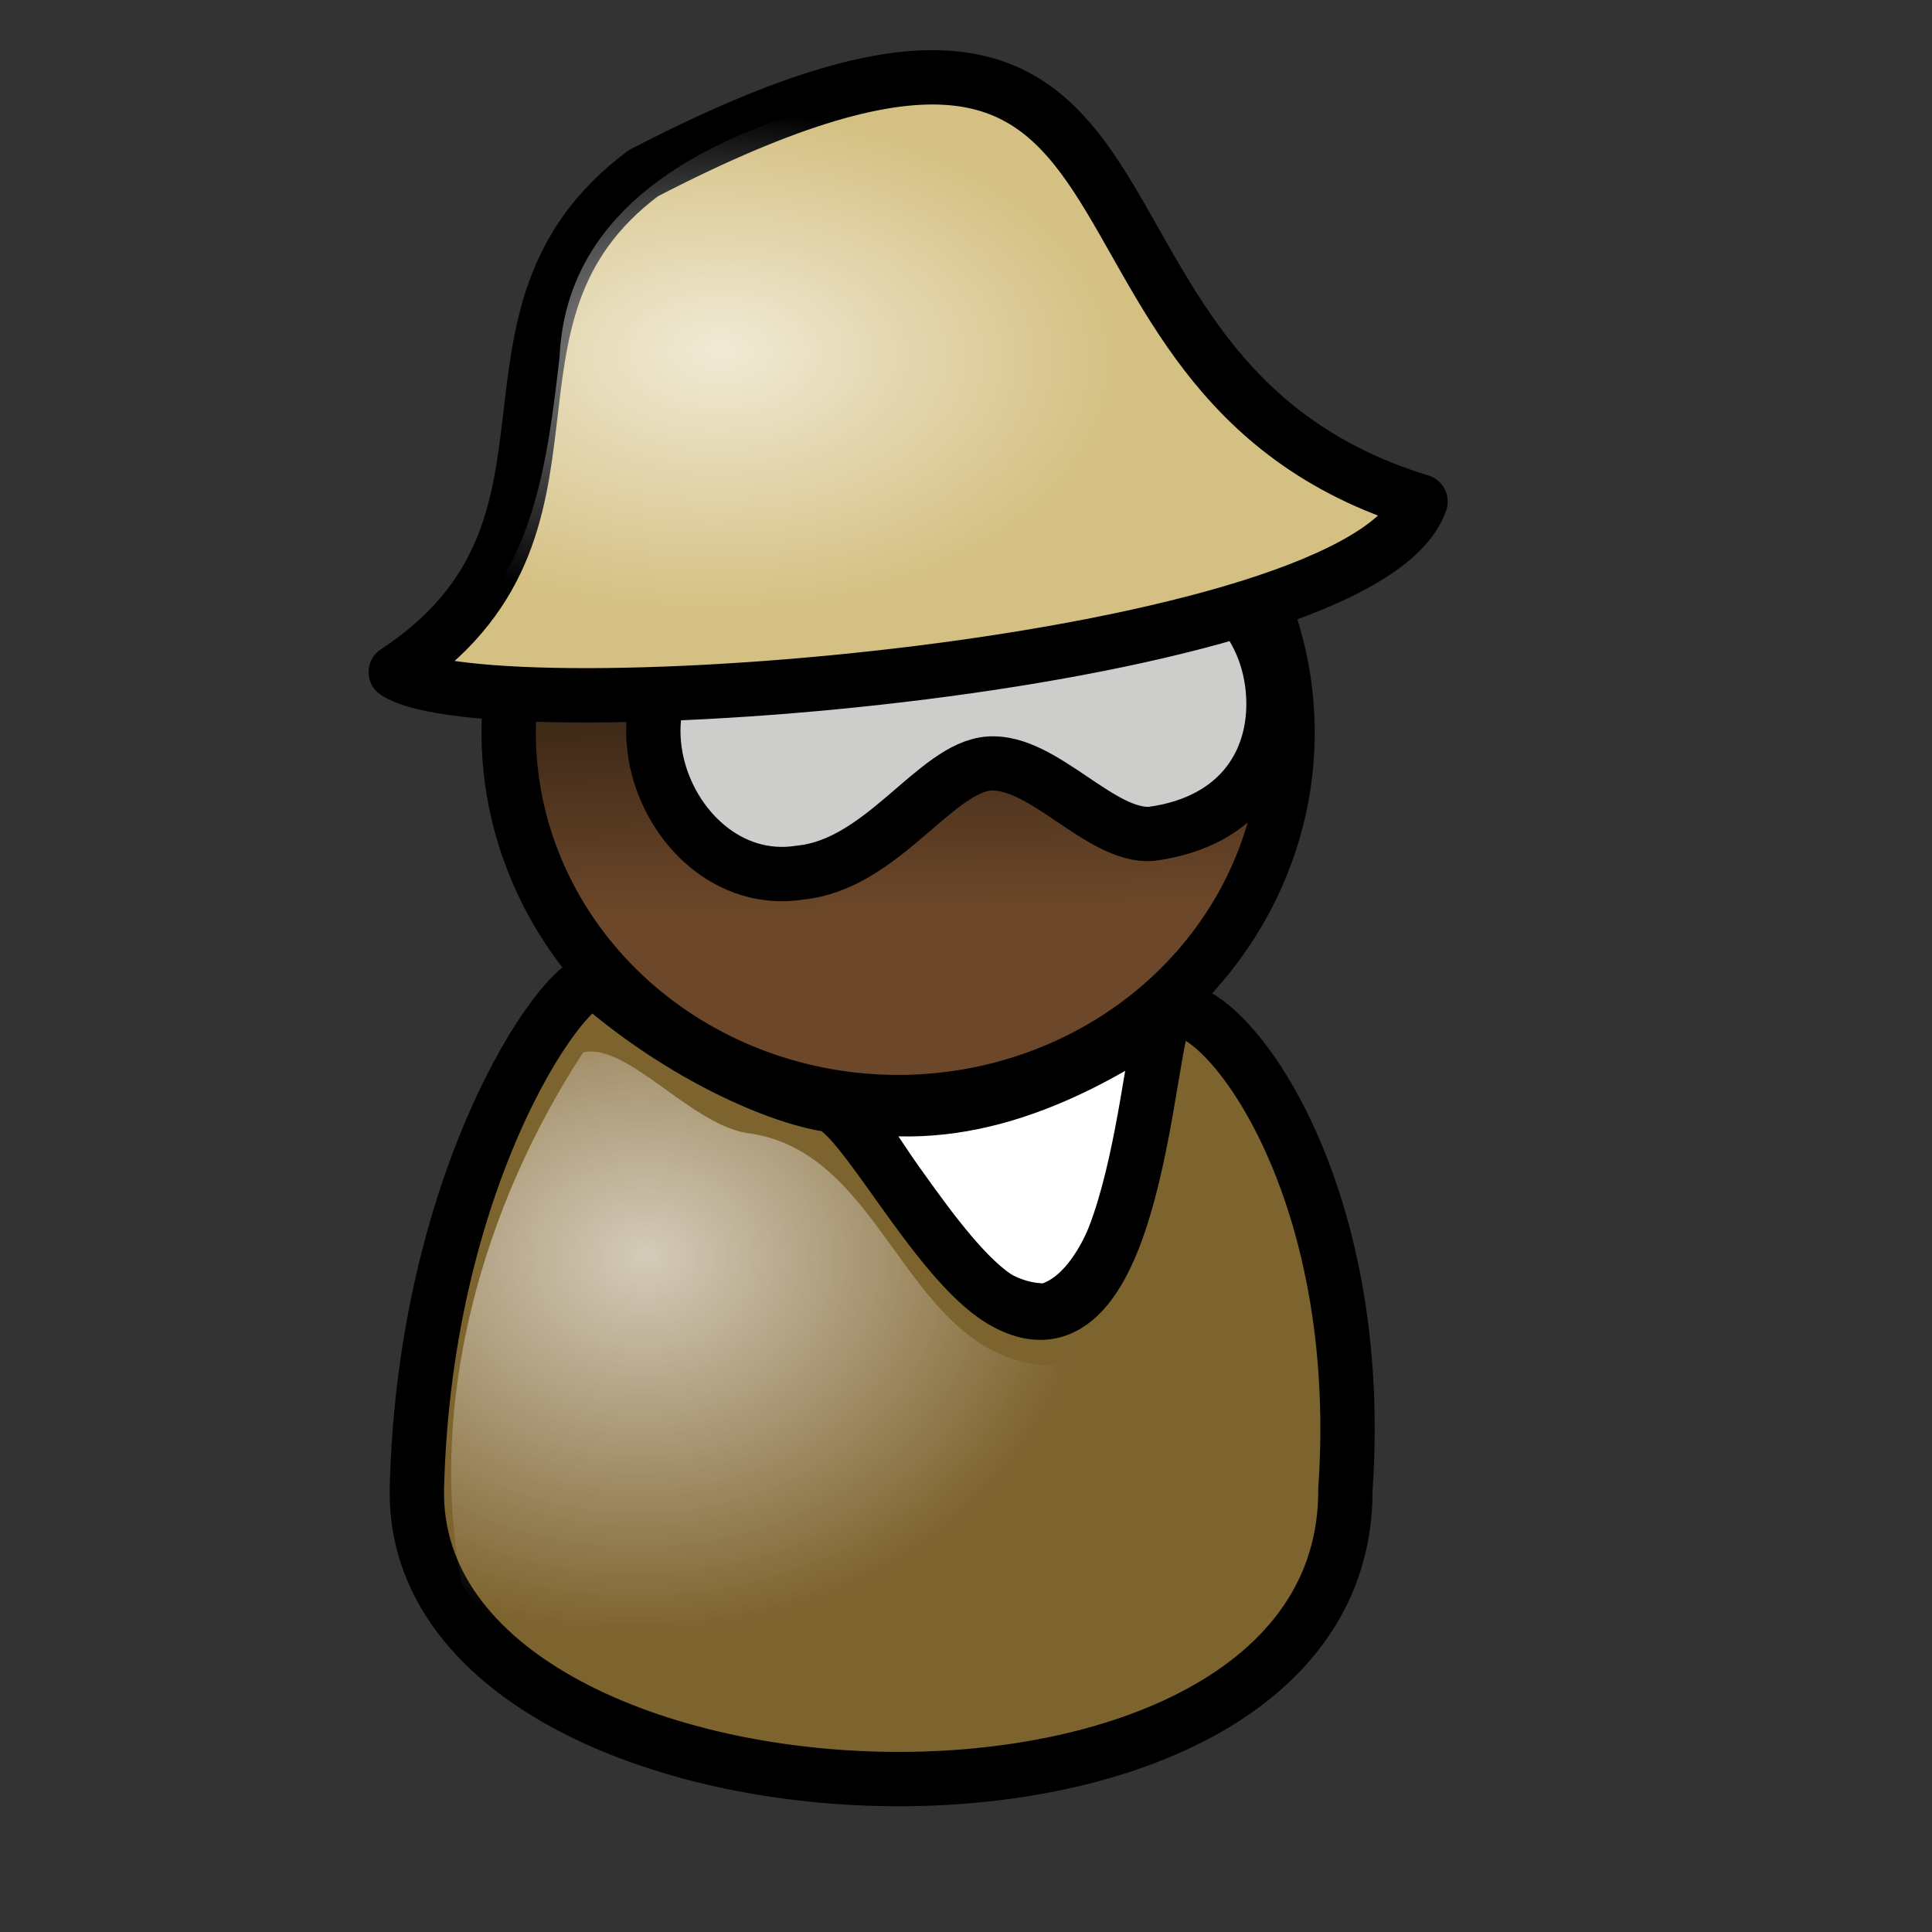 <?xml version="1.0" encoding="UTF-8" standalone="no"?>
<!DOCTYPE svg PUBLIC "-//W3C//DTD SVG 1.0//EN"
"http://www.w3.org/TR/2001/REC-SVG-20010904/DTD/svg10.dtd">
<!-- Created with Inkscape (http://www.inkscape.org/) --><svg height="100pt" id="svg1753" inkscape:export-filename="/home/Krug/Projekte/Icon-Sets/set2/png/6b.png" inkscape:export-xdpi="72.000000" inkscape:export-ydpi="72.000000" inkscape:version="0.39" sodipodi:docbase="/home/Krug/Projekte/Icon-Sets/set2/svg" sodipodi:docname="6b.svg" sodipodi:version="0.32" width="100pt" xmlns="http://www.w3.org/2000/svg" xmlns:cc="http://web.resource.org/cc/" xmlns:dc="http://purl.org/dc/elements/1.1/" xmlns:inkscape="http://www.inkscape.org/namespaces/inkscape" xmlns:rdf="http://www.w3.org/1999/02/22-rdf-syntax-ns#" xmlns:sodipodi="http://sodipodi.sourceforge.net/DTD/sodipodi-0.dtd" xmlns:xlink="http://www.w3.org/1999/xlink">
  <rect width="100%" height="100%" fill="#333333" stroke="none"/>
  <defs id="defs1755">
    <linearGradient id="linearGradient4358">
      <stop id="stop4359" offset="0" style="stop-color:#000;stop-opacity:1;"/>
      <stop id="stop4360" offset="1" style="stop-color:#fff;stop-opacity:1;"/>
    </linearGradient>
    <linearGradient id="linearGradient4362">
      <stop id="stop4363" offset="0" style="stop-color:#ffffff;stop-opacity:0.667;"/>
      <stop id="stop4364" offset="1" style="stop-color:#ffffff;stop-opacity:0;"/>
    </linearGradient>
    <linearGradient id="linearGradient4376">
      <stop id="stop4377" offset="0" style="stop-color:#000000;stop-opacity:0.526;"/>
      <stop id="stop4378" offset="1" style="stop-color:#000000;stop-opacity:0;"/>
    </linearGradient>
    <linearGradient id="linearGradient4384">
      <stop id="stop4385" offset="0" style="stop-color:#ffffff;stop-opacity:0.775;"/>
      <stop id="stop4386" offset="1" style="stop-color:#ffffff;stop-opacity:0;"/>
    </linearGradient>
    <linearGradient id="linearGradient1867">
      <stop id="stop1868" offset="0" style="stop-color:#ffffff;stop-opacity:0.775;"/>
      <stop id="stop1869" offset="1" style="stop-color:#ffffff;stop-opacity:0;"/>
    </linearGradient>
    <linearGradient id="linearGradient1864">
      <stop id="stop1865" offset="0" style="stop-color:#000000;stop-opacity:0.526;"/>
      <stop id="stop1866" offset="1" style="stop-color:#000000;stop-opacity:0;"/>
    </linearGradient>
    <linearGradient id="linearGradient1861">
      <stop id="stop1862" offset="0" style="stop-color:#ffffff;stop-opacity:0.667;"/>
      <stop id="stop1863" offset="1" style="stop-color:#ffffff;stop-opacity:0;"/>
    </linearGradient>
    <linearGradient id="linearGradient1858">
      <stop id="stop1859" offset="0" style="stop-color:#000;stop-opacity:1;"/>
      <stop id="stop1860" offset="1" style="stop-color:#fff;stop-opacity:1;"/>
    </linearGradient>
    <linearGradient id="linearGradient4901">
      <stop id="stop4902" offset="0" style="stop-color:#000;stop-opacity:1;"/>
      <stop id="stop4903" offset="1" style="stop-color:#fff;stop-opacity:1;"/>
    </linearGradient>
    <linearGradient id="linearGradient4904">
      <stop id="stop4905" offset="0" style="stop-color:#ffffff;stop-opacity:0.667;"/>
      <stop id="stop4906" offset="1" style="stop-color:#ffffff;stop-opacity:0;"/>
    </linearGradient>
    <linearGradient id="linearGradient4907">
      <stop id="stop4908" offset="0" style="stop-color:#000000;stop-opacity:0.526;"/>
      <stop id="stop4909" offset="1" style="stop-color:#000000;stop-opacity:0;"/>
    </linearGradient>
    <linearGradient id="linearGradient4910">
      <stop id="stop4911" offset="0" style="stop-color:#ffffff;stop-opacity:0.775;"/>
      <stop id="stop4912" offset="1" style="stop-color:#ffffff;stop-opacity:0;"/>
    </linearGradient>
    <linearGradient id="linearGradient2346">
      <stop id="stop2347" offset="0" style="stop-color:#ffffff;stop-opacity:1;"/>
      <stop id="stop2348" offset="1" style="stop-color:#000000;stop-opacity:1;"/>
    </linearGradient>
    <linearGradient id="linearGradient2349">
      <stop id="stop2350" offset="0" style="stop-color:#ffffff;stop-opacity:0.677;"/>
      <stop id="stop2351" offset="1" style="stop-color:#ffffff;stop-opacity:0;"/>
    </linearGradient>
    <linearGradient id="linearGradient2352">
      <stop id="stop2353" offset="0" style="stop-color:#000000;stop-opacity:0.526;"/>
      <stop id="stop2354" offset="1" style="stop-color:#000000;stop-opacity:0;"/>
    </linearGradient>
    <linearGradient id="linearGradient2355">
      <stop id="stop2356" offset="0" style="stop-color:#ffffff;stop-opacity:0.667;"/>
      <stop id="stop2357" offset="1" style="stop-color:#ffffff;stop-opacity:0;"/>
    </linearGradient>
    <linearGradient id="linearGradient2358">
      <stop id="stop2359" offset="0" style="stop-color:#000;stop-opacity:1;"/>
      <stop id="stop2360" offset="1" style="stop-color:#fff;stop-opacity:1;"/>
    </linearGradient>
    <linearGradient id="linearGradient2283">
      <stop id="stop2284" offset="0" style="stop-color:#ffffff;stop-opacity:1;"/>
      <stop id="stop2285" offset="1" style="stop-color:#000000;stop-opacity:1;"/>
    </linearGradient>
    <linearGradient id="linearGradient2286">
      <stop id="stop2287" offset="0" style="stop-color:#ffffff;stop-opacity:0.775;"/>
      <stop id="stop2288" offset="1" style="stop-color:#ffffff;stop-opacity:0;"/>
    </linearGradient>
    <linearGradient id="linearGradient2289">
      <stop id="stop2290" offset="0" style="stop-color:#000000;stop-opacity:0.526;"/>
      <stop id="stop2291" offset="1" style="stop-color:#000000;stop-opacity:0;"/>
    </linearGradient>
    <linearGradient id="linearGradient2292">
      <stop id="stop2293" offset="0" style="stop-color:#ffffff;stop-opacity:0.667;"/>
      <stop id="stop2294" offset="1" style="stop-color:#ffffff;stop-opacity:0;"/>
    </linearGradient>
    <linearGradient id="linearGradient2295">
      <stop id="stop2296" offset="0" style="stop-color:#000;stop-opacity:1;"/>
      <stop id="stop2297" offset="1" style="stop-color:#fff;stop-opacity:1;"/>
    </linearGradient>
    <linearGradient id="linearGradient7971">
      <stop id="stop7972" offset="0" style="stop-color:#ffffff;stop-opacity:1;"/>
      <stop id="stop7973" offset="1" style="stop-color:#000000;stop-opacity:1;"/>
    </linearGradient>
    <linearGradient id="linearGradient972">
      <stop id="stop973" offset="0" style="stop-color:#ffffff;stop-opacity:0.775;"/>
      <stop id="stop974" offset="1" style="stop-color:#ffffff;stop-opacity:0;"/>
    </linearGradient>
    <linearGradient id="linearGradient975">
      <stop id="stop976" offset="0" style="stop-color:#000000;stop-opacity:0.526;"/>
      <stop id="stop977" offset="1" style="stop-color:#000000;stop-opacity:0;"/>
    </linearGradient>
    <linearGradient id="linearGradient978">
      <stop id="stop979" offset="0" style="stop-color:#ffffff;stop-opacity:0.667;"/>
      <stop id="stop980" offset="1" style="stop-color:#ffffff;stop-opacity:0;"/>
    </linearGradient>
    <linearGradient id="linearGradient981">
      <stop id="stop982" offset="0" style="stop-color:#000;stop-opacity:1;"/>
      <stop id="stop983" offset="1" style="stop-color:#fff;stop-opacity:1;"/>
    </linearGradient>
    <linearGradient id="linearGradient1982">
      <stop id="stop1983" offset="0" style="stop-color:#ffffff;stop-opacity:0.775;"/>
      <stop id="stop1984" offset="1" style="stop-color:#ffffff;stop-opacity:0;"/>
    </linearGradient>
    <linearGradient id="linearGradient1979">
      <stop id="stop1980" offset="0" style="stop-color:#000000;stop-opacity:0.526;"/>
      <stop id="stop1981" offset="1" style="stop-color:#000000;stop-opacity:0;"/>
    </linearGradient>
    <linearGradient id="linearGradient1976">
      <stop id="stop1977" offset="0" style="stop-color:#ffffff;stop-opacity:0.667;"/>
      <stop id="stop1978" offset="1" style="stop-color:#ffffff;stop-opacity:0;"/>
    </linearGradient>
    <linearGradient id="linearGradient1973">
      <stop id="stop1974" offset="0" style="stop-color:#000;stop-opacity:1;"/>
      <stop id="stop1975" offset="1" style="stop-color:#fff;stop-opacity:1;"/>
    </linearGradient>
    <linearGradient id="linearGradient2058" inkscape:collect="always" x1="0.525" x2="0.54" xlink:href="#linearGradient975" y1="0.078" y2="0.555"/>
    <radialGradient cx="0.28" cy="0.484" fx="0.29" fy="0.461" id="radialGradient2060" inkscape:collect="always" r="0.445" xlink:href="#linearGradient978"/>
    <radialGradient cx="0.227" cy="0.297" fx="0.24" fy="0.289" id="radialGradient2062" inkscape:collect="always" r="0.5" xlink:href="#linearGradient978"/>
  </defs>
  <sodipodi:namedview bordercolor="#666666" borderopacity="1.0" id="base" inkscape:cx="136.81595" inkscape:cy="50.000000" inkscape:pageopacity="0.0" inkscape:pageshadow="2" inkscape:window-height="937" inkscape:window-width="1272" inkscape:window-x="0" inkscape:window-y="0" inkscape:zoom="3.6100000" pagecolor="#ffffff"/>
  <path d="M 277.773,10.413 C 259.863,12.734 245,24.983 250.943,52.844 C 252.657,62.587 260.203,66.656 262.971,47.895 C 270.869,50.381 305.069,60.339 311.777,42.998 C 315.771,35.83 307.464,8.031 277.773,10.413 z " id="path1816" sodipodi:nodetypes="ccccc" style="fill:#ffffff;fill-opacity:1;fill-rule:evenodd;stroke:#000000;stroke-width:3.75;stroke-linecap:round;stroke-linejoin:round;stroke-miterlimit:4;stroke-opacity:1;"/>
  <path d="M 63.836,75.323 C 68.586,80.507 71.608,89.794 78.3,89.794 C 84.777,87.994 85.64,72.588 86.504,69.276 C 79.164,74.315 71.608,77.195 63.836,75.323 z " id="path2043" sodipodi:nodetypes="cccc" style="fill:#ffffff;fill-opacity:1;fill-rule:evenodd;stroke:#000000;stroke-width:3.75;stroke-linecap:round;stroke-linejoin:round;stroke-miterlimit:4;stroke-opacity:1;" transform="translate(-6.069,0.658)"/>
  <path d="M 211.219 70.291 A 60.942 57.825 0 1 0 89.335,70.291 A 60.942 57.825 0 1 0 211.219 70.291 z" id="path2044" sodipodi:cx="150.27701" sodipodi:cy="70.290855" sodipodi:rx="60.941830" sodipodi:ry="57.825485" sodipodi:type="arc" style="fill:#6c4729;fill-opacity:1;fill-rule:evenodd;stroke:#000000;stroke-width:8.504;stroke-linecap:round;stroke-linejoin:round;stroke-miterlimit:4;stroke-opacity:1;" transform="matrix(0.441,0,0,0.441,-4.29,19.559)"/>
  <path d="M 34.838,102.13 C 34.447,127.326 99.077,130.208 98.92,102.13 C 100.465,79.801 89.36,67.106 86.6,69.264 C 85.199,70.36 84.678,94.7 75.21,89.101 C 70.608,86.379 65.459,75.924 63.207,75.577 C 59.807,75.054 53.299,72.302 47.321,67.151 C 45.753,65.8 35.367,79.69 34.838,102.13 z " id="path2045" sodipodi:nodetypes="ccssssc" style="fill:#7d632e;fill-opacity:1;fill-rule:evenodd;stroke:#000000;stroke-width:3.75;stroke-linecap:round;stroke-linejoin:round;stroke-miterlimit:4;stroke-opacity:1;" transform="translate(-6.069,0.658)"/>
  <path d="M 59.56,40.645 C 63.946,40.213 68.668,39.726 72.122,39.361 C 75.576,38.997 77.762,38.755 82.924,38.248 C 89.716,37.612 93.436,42.047 93.904,46.847 C 94.372,51.648 91.761,56.06 85.543,56.889 C 82.016,57.151 78.047,51.767 74.327,52.041 C 70.606,52.314 66.962,59 61.288,59.563 C 56.384,60.347 52.383,56.445 51.392,51.933 C 50.401,47.421 52.421,42.3 59.56,40.645 z " id="path3003" sodipodi:nodetypes="cscscscsc" style="fill:#cdcdcc;fill-opacity:1;fill-rule:evenodd;stroke:#000000;stroke-width:3.75;stroke-linecap:round;stroke-linejoin:round;stroke-miterlimit:4;stroke-opacity:1;" transform="translate(-6.069,0.658)"/>
  <path d="M 50.465,11.298 C 37.208,21.209 48.479,35.78 33.38,45.727 C 39.968,50.082 100.218,45.348 104.104,33.952 C 75.358,25.159 90.93,-9.692 50.465,11.298 z " id="path3720" sodipodi:nodetypes="cccc" style="fill:#d4c082;fill-opacity:1;fill-rule:evenodd;stroke:#000000;stroke-width:3.75;stroke-linecap:round;stroke-linejoin:round;stroke-miterlimit:4;stroke-opacity:1;" transform="translate(-6.069,0.658)"/>
  <path d="M 87.376,43.419 C 86.819,43.603 86.338,43.805 85.751,43.982 C 87.08,45.52 87.993,47.373 88.189,49.388 C 88.657,54.189 86.032,58.621 79.814,59.451 C 76.287,59.712 72.315,54.302 68.595,54.576 C 64.875,54.849 61.238,61.544 55.564,62.107 C 50.66,62.891 46.649,58.994 45.658,54.482 C 45.309,52.893 45.511,51.263 46.001,49.701 C 42.094,49.836 38.734,49.761 35.751,49.607 C 35.639,50.555 35.439,51.474 35.439,52.451 C 35.439,66.529 47.483,77.951 62.314,77.951 C 77.144,77.951 89.189,66.529 89.189,52.451 C 89.189,49.264 88.502,46.232 87.376,43.419 z " id="path2053" style="fill:url(#linearGradient2058);fill-opacity:1;fill-rule:evenodd;stroke:none;stroke-width:8.504;stroke-linecap:round;stroke-linejoin:round;stroke-miterlimit:4;stroke-opacity:1;"/>
  <path d="M 61.844,6.125 C 51.86,8.091 39.154,12.643 38.616,24.647 C 37.81,31.534 36.917,39.345 31.156,44 C 49.876,45.414 69.143,43.348 87.092,37.845 C 94.762,35.878 95.183,33.286 87.75,30.594 C 78.454,24.874 77.035,12.137 67.875,6.625 C 65.9,5.928 63.901,6.013 61.844,6.125 z " id="path2059" style="fill:url(#radialGradient2060);fill-opacity:1;fill-rule:evenodd;stroke:none;stroke-width:3.75;stroke-linecap:round;stroke-linejoin:round;stroke-miterlimit:4;stroke-opacity:1;"/>
  <path d="M 40.25,72.625 C 33.356,83.146 29.433,96.802 31.853,109.207 C 38.722,121.378 55.031,123.108 67.709,122.142 C 78.412,121.497 92.219,115.138 90.914,102.438 C 91.141,92.484 89.536,81.16 82.094,73.938 C 79.913,80.822 80.725,91.864 72.25,94.25 C 62.304,93.518 61.261,79.372 51.502,78.188 C 47.561,77.498 43.265,71.948 40.25,72.625 z " id="path2061" style="fill:url(#radialGradient2062);fill-opacity:1;fill-rule:evenodd;stroke:none;stroke-width:3.75;stroke-linecap:round;stroke-linejoin:round;stroke-miterlimit:4;stroke-opacity:1;"/>
</svg>
